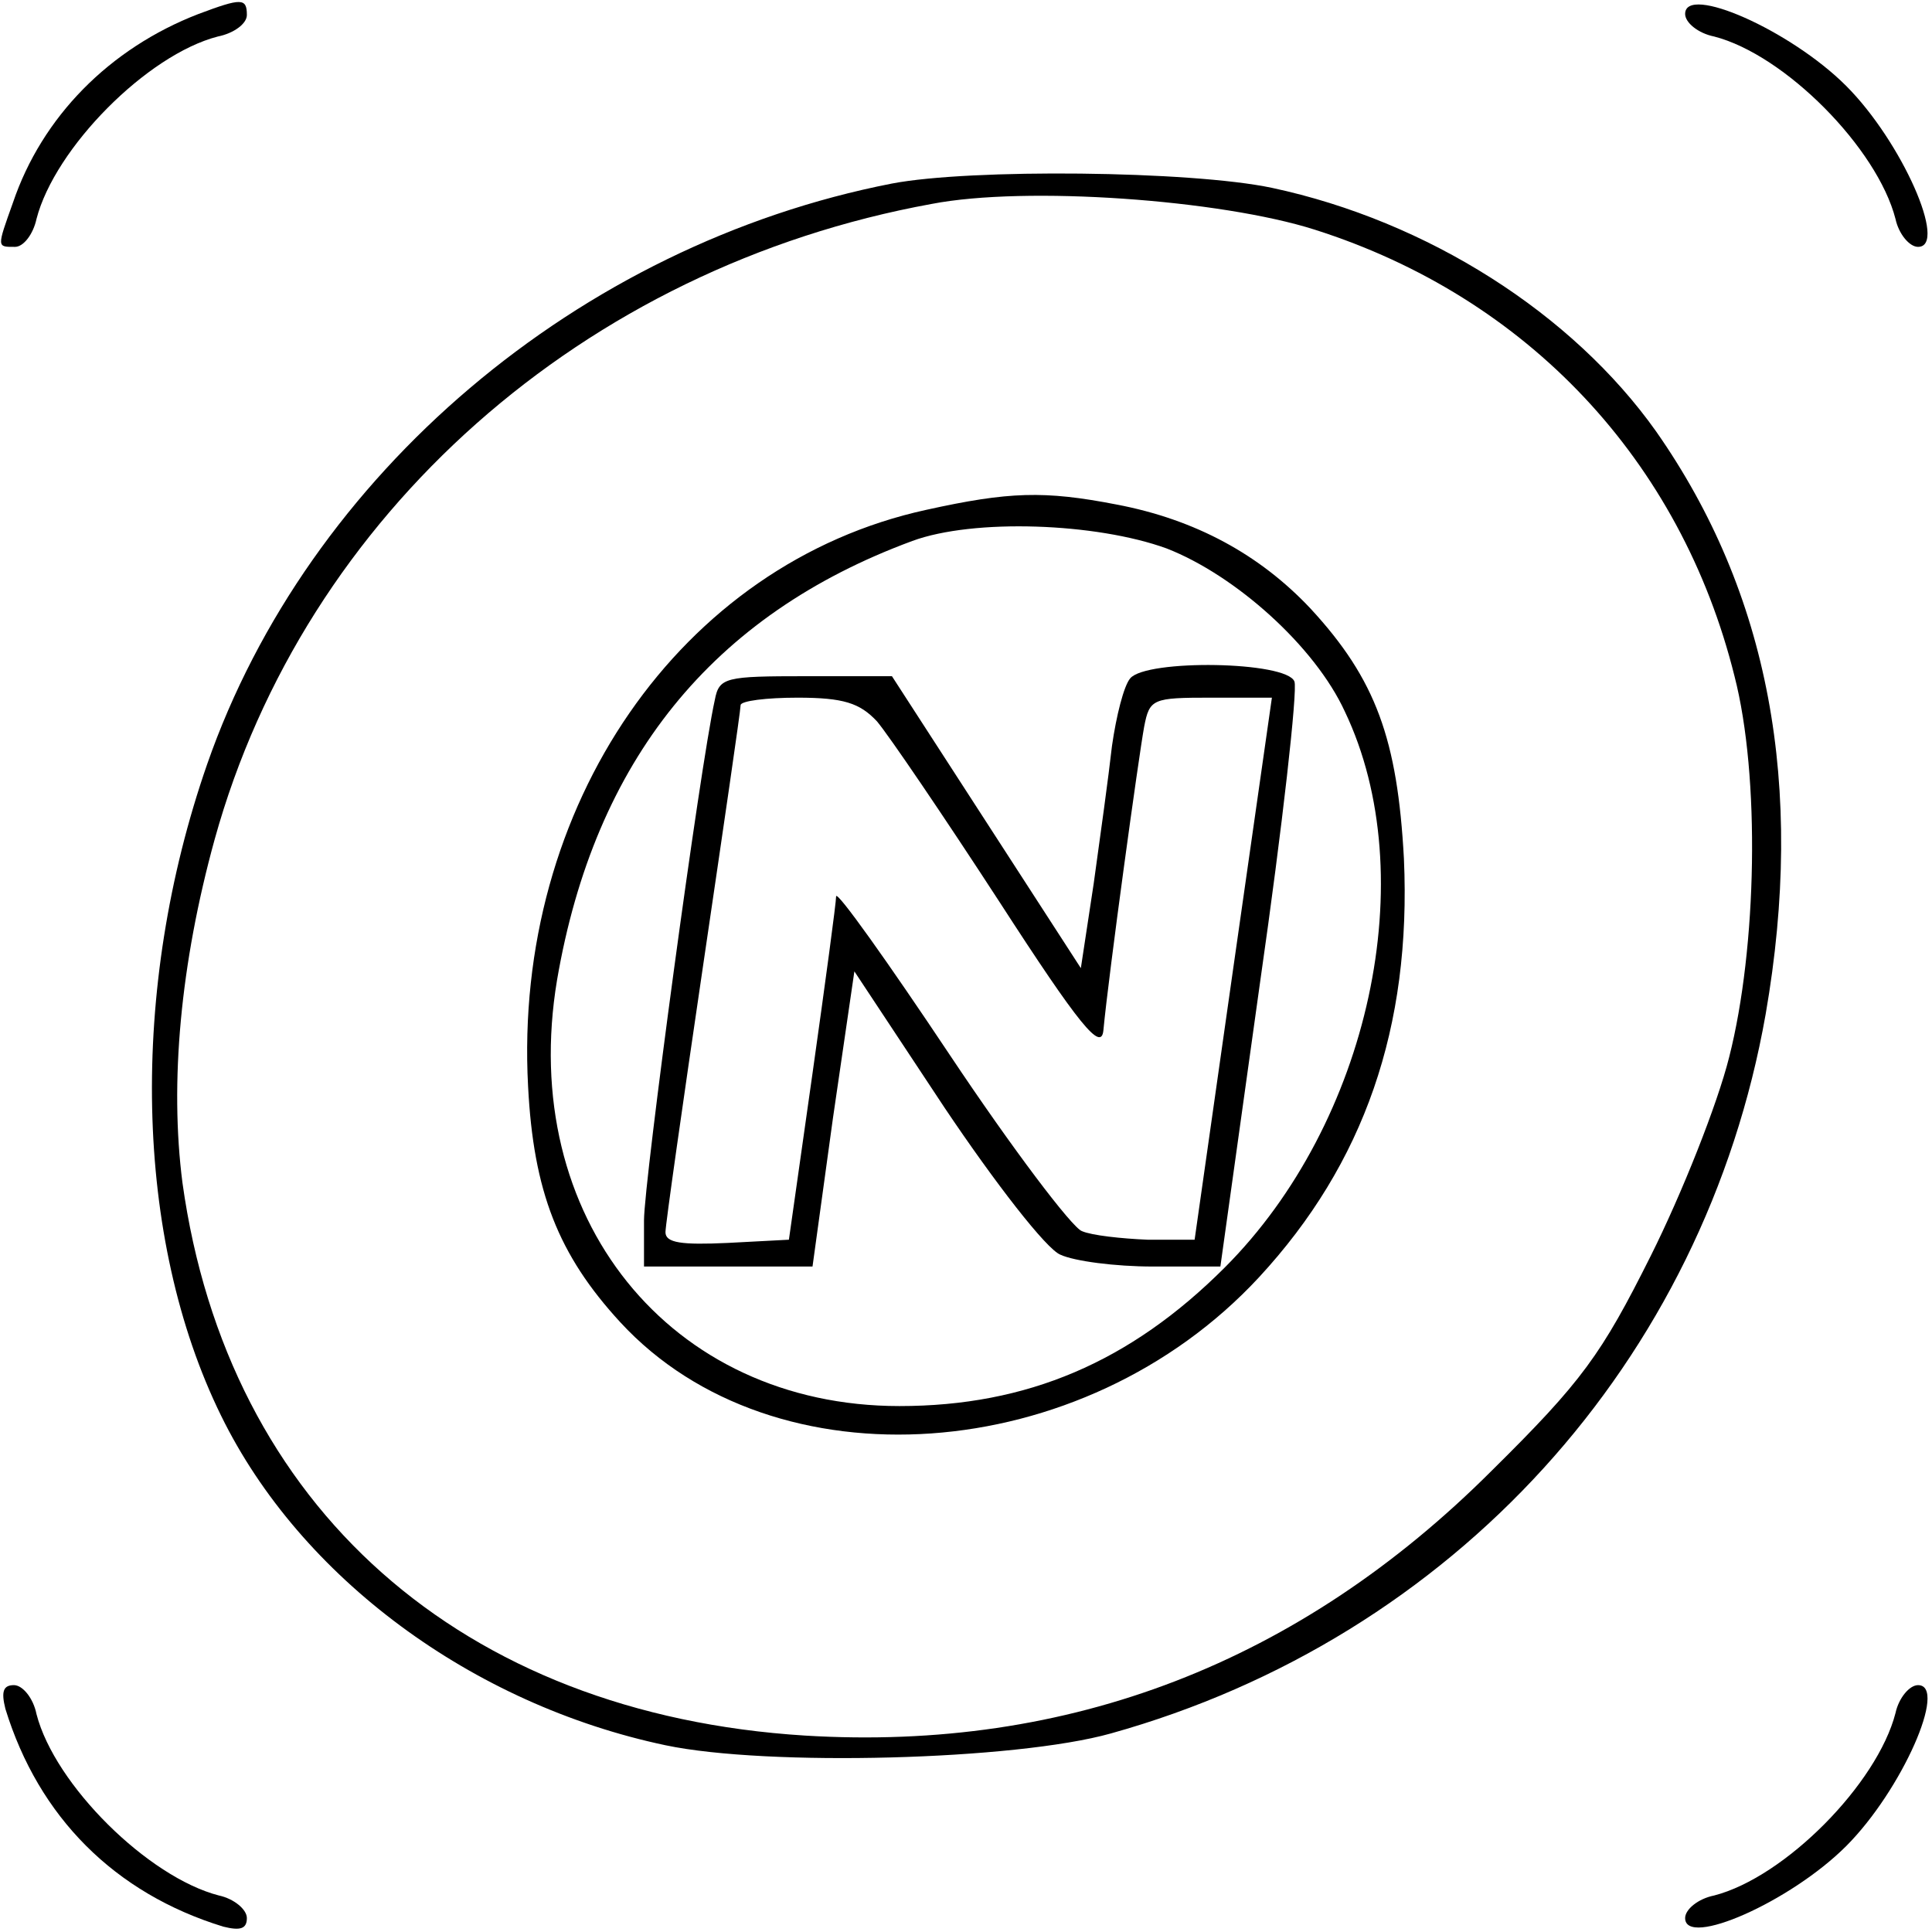 <?xml version="1.0" standalone="no"?>
<!DOCTYPE svg PUBLIC "-//W3C//DTD SVG 20010904//EN"
 "http://www.w3.org/TR/2001/REC-SVG-20010904/DTD/svg10.dtd">
<svg version="1.0" xmlns="http://www.w3.org/2000/svg"
 width="180pt" height="180pt" viewBox="0 0 180 180"
 preserveAspectRatio="xMidYMid meet">
<g transform="translate(0,180) scale(0.1,-0.1)"
fill="#000000" stroke="none">
<path d="M185 1787 c-83 -32 -146 -96 -173 -176 -15 -42 -15 -41 2 -41 8 0 17
12 20 26 17 66 103 153 169 170 15 3 27 12 27 20 0 16 -5 16 -45 1z"/>
<path d="M1570 1787 c0 -8 12 -18 27 -21 66 -17 152 -104 169 -170 3 -14 13
-26 21 -26 28 0 -15 98 -67 150 -52 52 -150 95 -150 67z"/>
<path d="M831 1629 c-292 -57 -544 -271 -638 -541 -73 -210 -68 -442 13 -607
74 -151 234 -269 414 -307 95 -20 326 -14 415 11 319 89 553 347 610 670 37
213 3 393 -102 543 -78 110 -213 196 -358 227 -76 16 -281 18 -354 4z m394
-43 c198 -63 341 -215 391 -416 24 -93 21 -253 -5 -355 -11 -44 -44 -127 -73
-185 -46 -92 -64 -117 -148 -200 -179 -179 -394 -262 -640 -247 -320 20 -538
213 -580 515 -12 93 -2 204 30 320 84 303 344 533 668 592 88 17 269 4 357
-24z"/>
<path d="M863 1325 c-229 -50 -385 -276 -371 -537 5 -98 28 -157 86 -220 143
-155 431 -135 595 42 98 106 142 233 135 390 -6 111 -26 167 -87 233 -47 50
-107 83 -181 97 -67 13 -100 12 -177 -5z m224 -36 c64 -25 138 -91 166 -152
73 -153 23 -383 -112 -518 -88 -88 -184 -129 -303 -129 -214 0 -356 176 -319
397 35 204 144 340 331 409 57 21 171 17 237 -7z"/>
<path d="M1053 1168 c-6 -7 -13 -35 -17 -63 -3 -27 -11 -85 -17 -128 l-12 -79
-88 136 -88 136 -80 0 c-75 0 -81 -1 -85 -22 -14 -63 -66 -449 -66 -485 l0
-43 79 0 78 0 19 138 20 137 84 -127 c47 -70 95 -132 108 -137 13 -6 51 -11
86 -11 l63 0 37 265 c21 146 35 272 32 280 -7 19 -138 21 -153 3z m-236 -40
c11 -13 62 -88 114 -168 75 -116 95 -140 97 -120 5 53 33 256 38 283 5 26 8
27 62 27 l57 0 -36 -252 -36 -253 -44 0 c-24 1 -52 4 -61 8 -9 3 -65 77 -123
164 -58 87 -105 153 -106 148 0 -6 -10 -80 -22 -165 l-22 -155 -57 -3 c-43 -2
-58 0 -58 10 0 7 16 119 35 248 19 129 35 238 35 243 0 4 24 7 53 7 43 0 58
-5 74 -22z"/>
<path d="M5 208 c31 -101 102 -172 203 -203 16 -4 22 -2 22 8 0 8 -12 18 -26
21 -66 17 -153 103 -170 169 -3 15 -13 27 -21 27 -10 0 -12 -6 -8 -22z"/>
<path d="M1766 204 c-17 -66 -103 -153 -169 -170 -15 -3 -27 -13 -27 -21 0
-28 98 15 150 67 52 52 95 150 67 150 -8 0 -18 -12 -21 -26z"/>
</g>
</svg>
